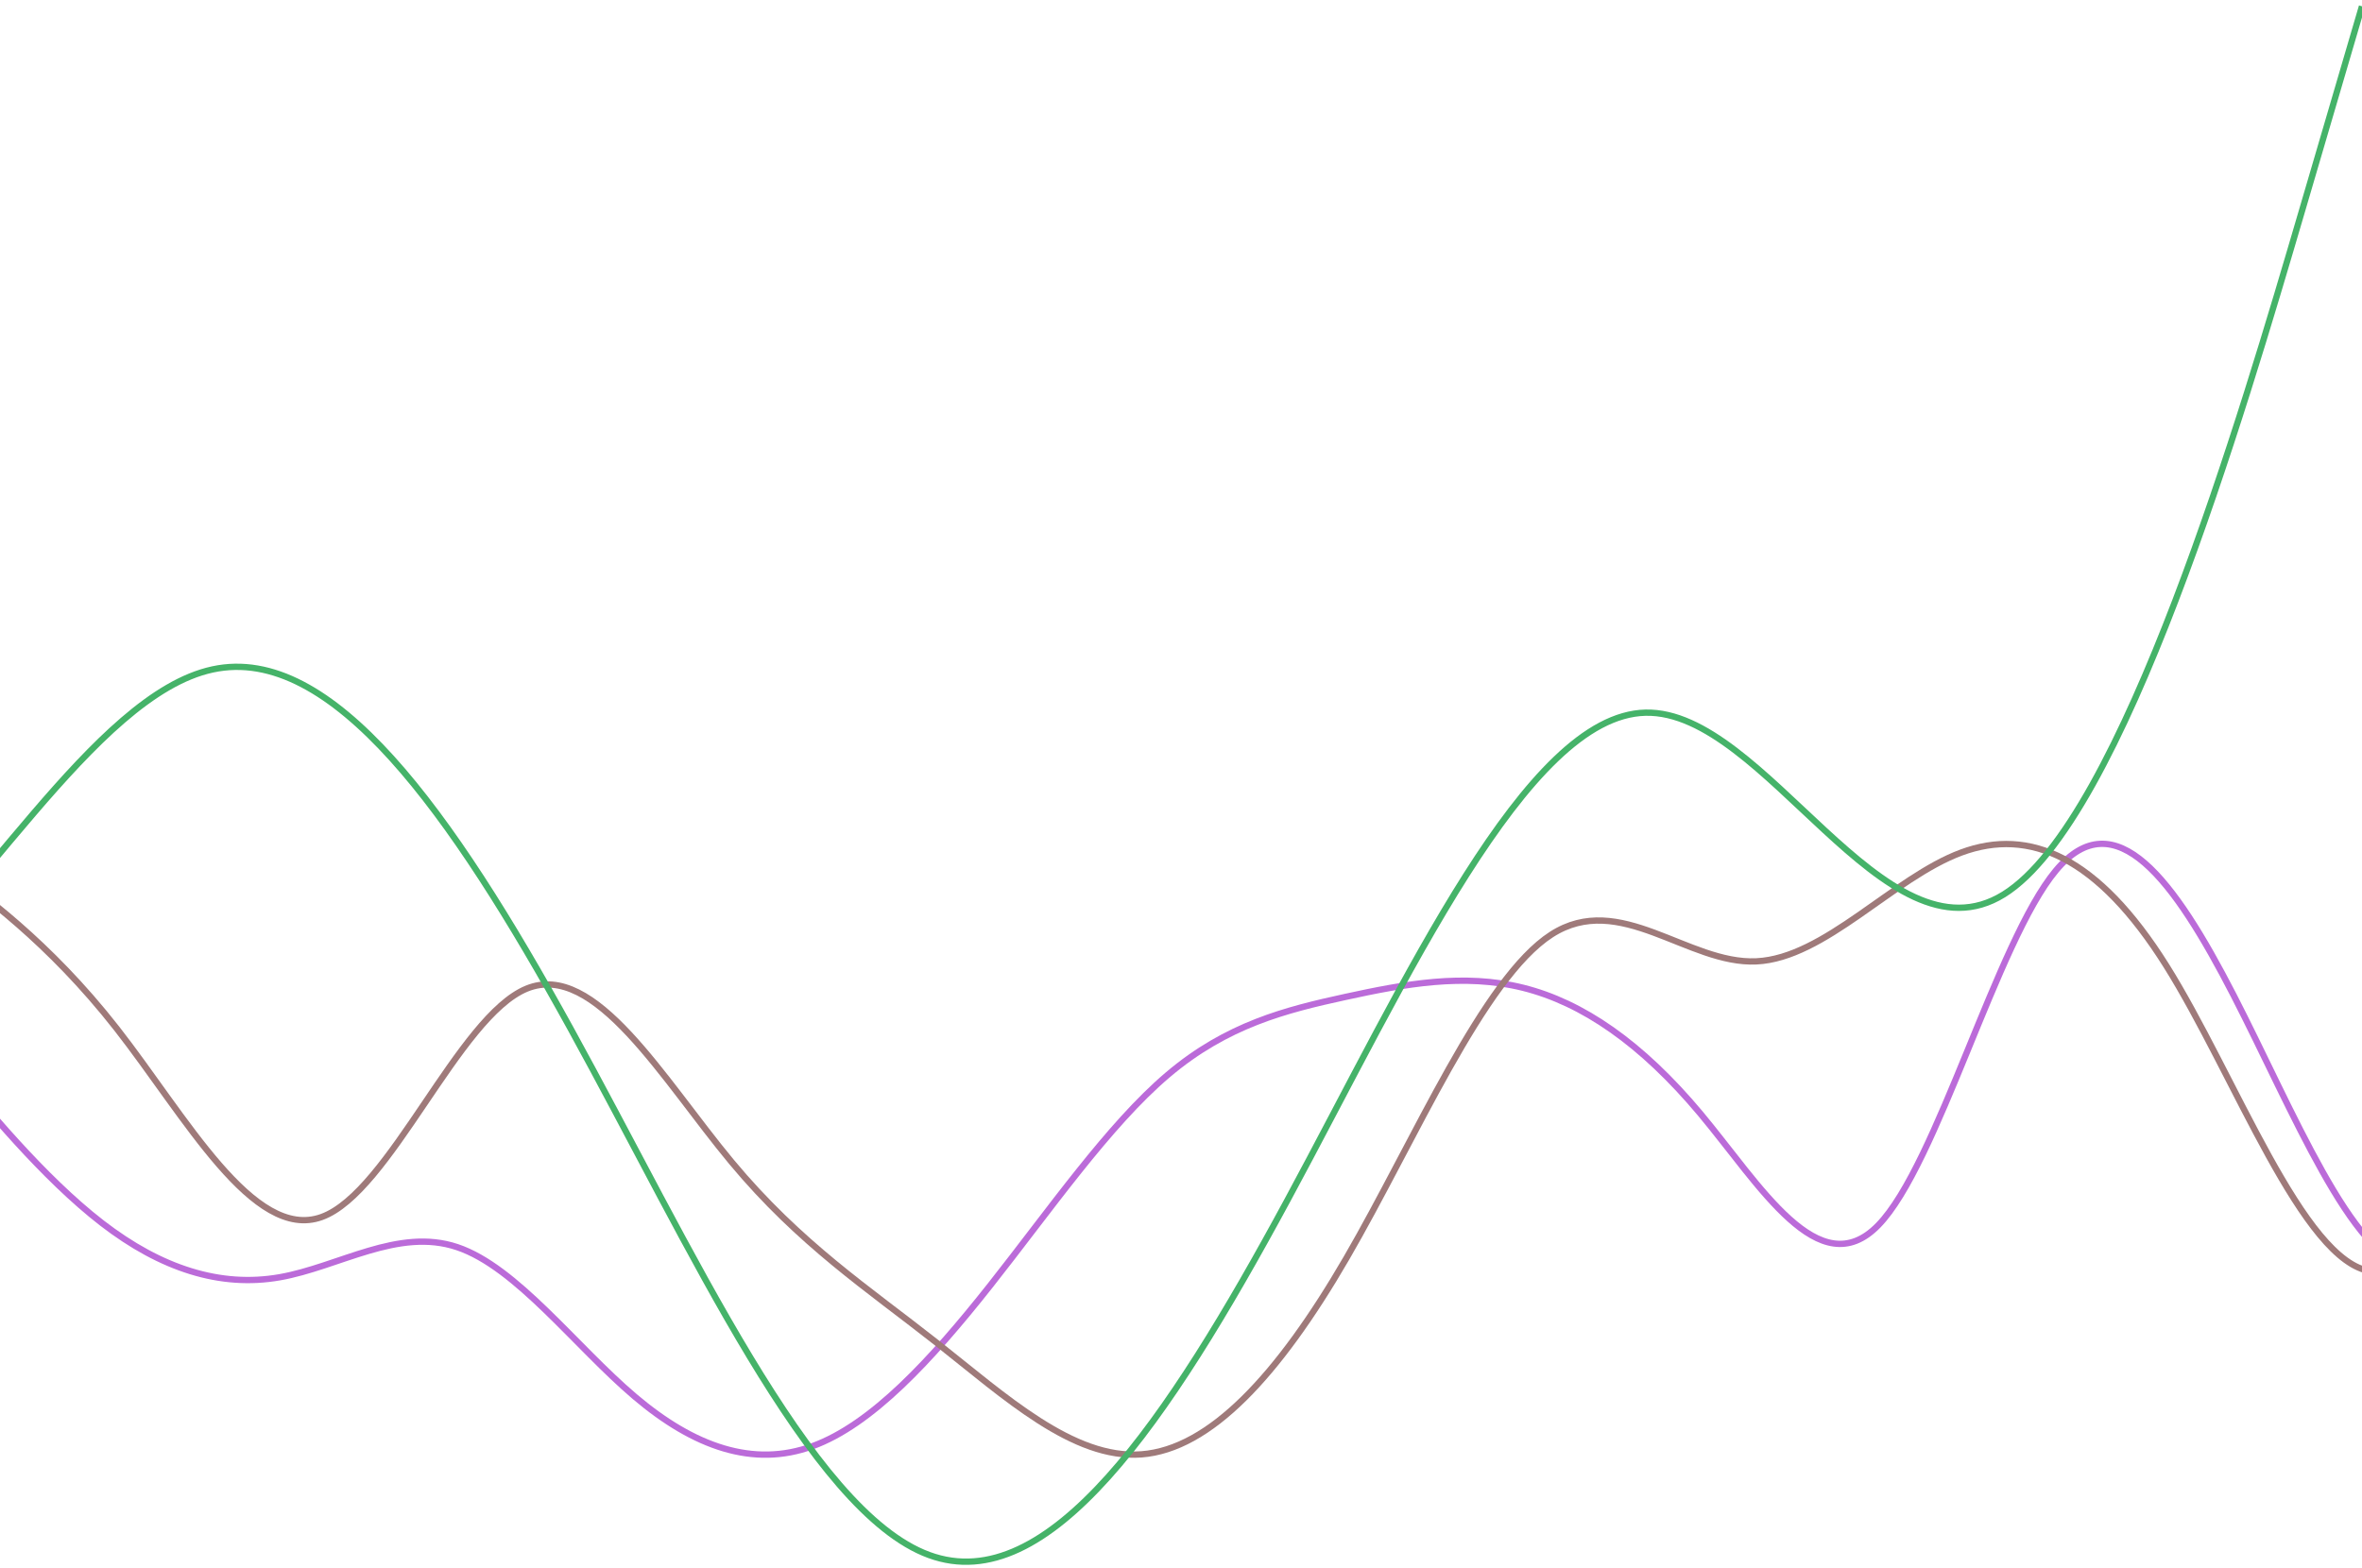 <svg width="375" height="249" viewBox="0 0 375 249" fill="none" xmlns="http://www.w3.org/2000/svg">
<path d="M-12 163.956L-7.3 169.711C-2.6 175.467 6.8 186.978 16.2 194.231C25.6 201.484 35 204.479 44.4 202.831C53.8 201.182 63.2 194.889 72.6 198.052C82 201.216 91.4 213.834 100.8 221.802C110.2 229.77 119.6 233.087 129 229.654C138.4 226.221 147.8 216.039 157.2 204.149C166.6 192.259 176 178.661 185.4 170.687C194.8 162.713 204.2 160.362 213.6 158.312C223 156.263 232.4 154.514 241.8 156.857C251.2 159.201 260.6 165.636 270 176.892C279.4 188.147 288.8 204.222 298.2 194.568C307.6 184.914 317 149.531 326.4 138.245C335.8 126.958 345.2 139.768 354.6 158.019C364 176.271 373.4 199.963 382.8 201.305C392.2 202.648 401.6 181.641 406.3 171.137L411 160.633" stroke="#BB6BD9"/>
<path d="M-14 134L-8.577 137.869C-3.154 141.737 7.692 149.475 18.538 163.34C29.385 177.205 40.231 197.198 51.077 193.26C61.923 189.322 72.769 161.452 83.615 156.997C94.462 152.541 105.308 171.5 116.154 184.529C127 197.558 137.846 204.658 148.692 213.213C159.538 221.767 170.385 231.776 181.231 230.952C192.077 230.129 202.923 218.474 213.769 199.788C224.615 181.103 235.462 155.386 246.308 148.403C257.154 141.419 268 153.169 278.846 152.665C289.692 152.161 300.538 139.405 311.385 135.381C322.231 131.357 333.077 136.065 343.923 153.338C354.769 170.611 365.615 200.45 376.462 201.879C387.308 203.308 398.154 176.328 403.577 162.837L409 149.347" stroke="#9F7A7A" strokeOpacity="0.3"/>
<path d="M-80 162.169L-70.521 165.194C-61.042 168.22 -42.083 174.271 -23.125 159.817C-4.167 145.363 14.792 110.405 33.75 106.306C52.708 102.208 71.667 128.97 90.625 163.411C109.583 197.852 128.542 239.972 147.5 246.936C166.458 253.9 185.417 225.709 204.375 190.637C223.333 155.564 242.292 113.611 261.25 113.172C280.208 112.733 299.167 153.809 318.125 142.033C337.083 130.256 356.042 65.628 365.521 33.314L375 1" stroke="#45B369" strokeOpacity="0.5"/>
</svg>
